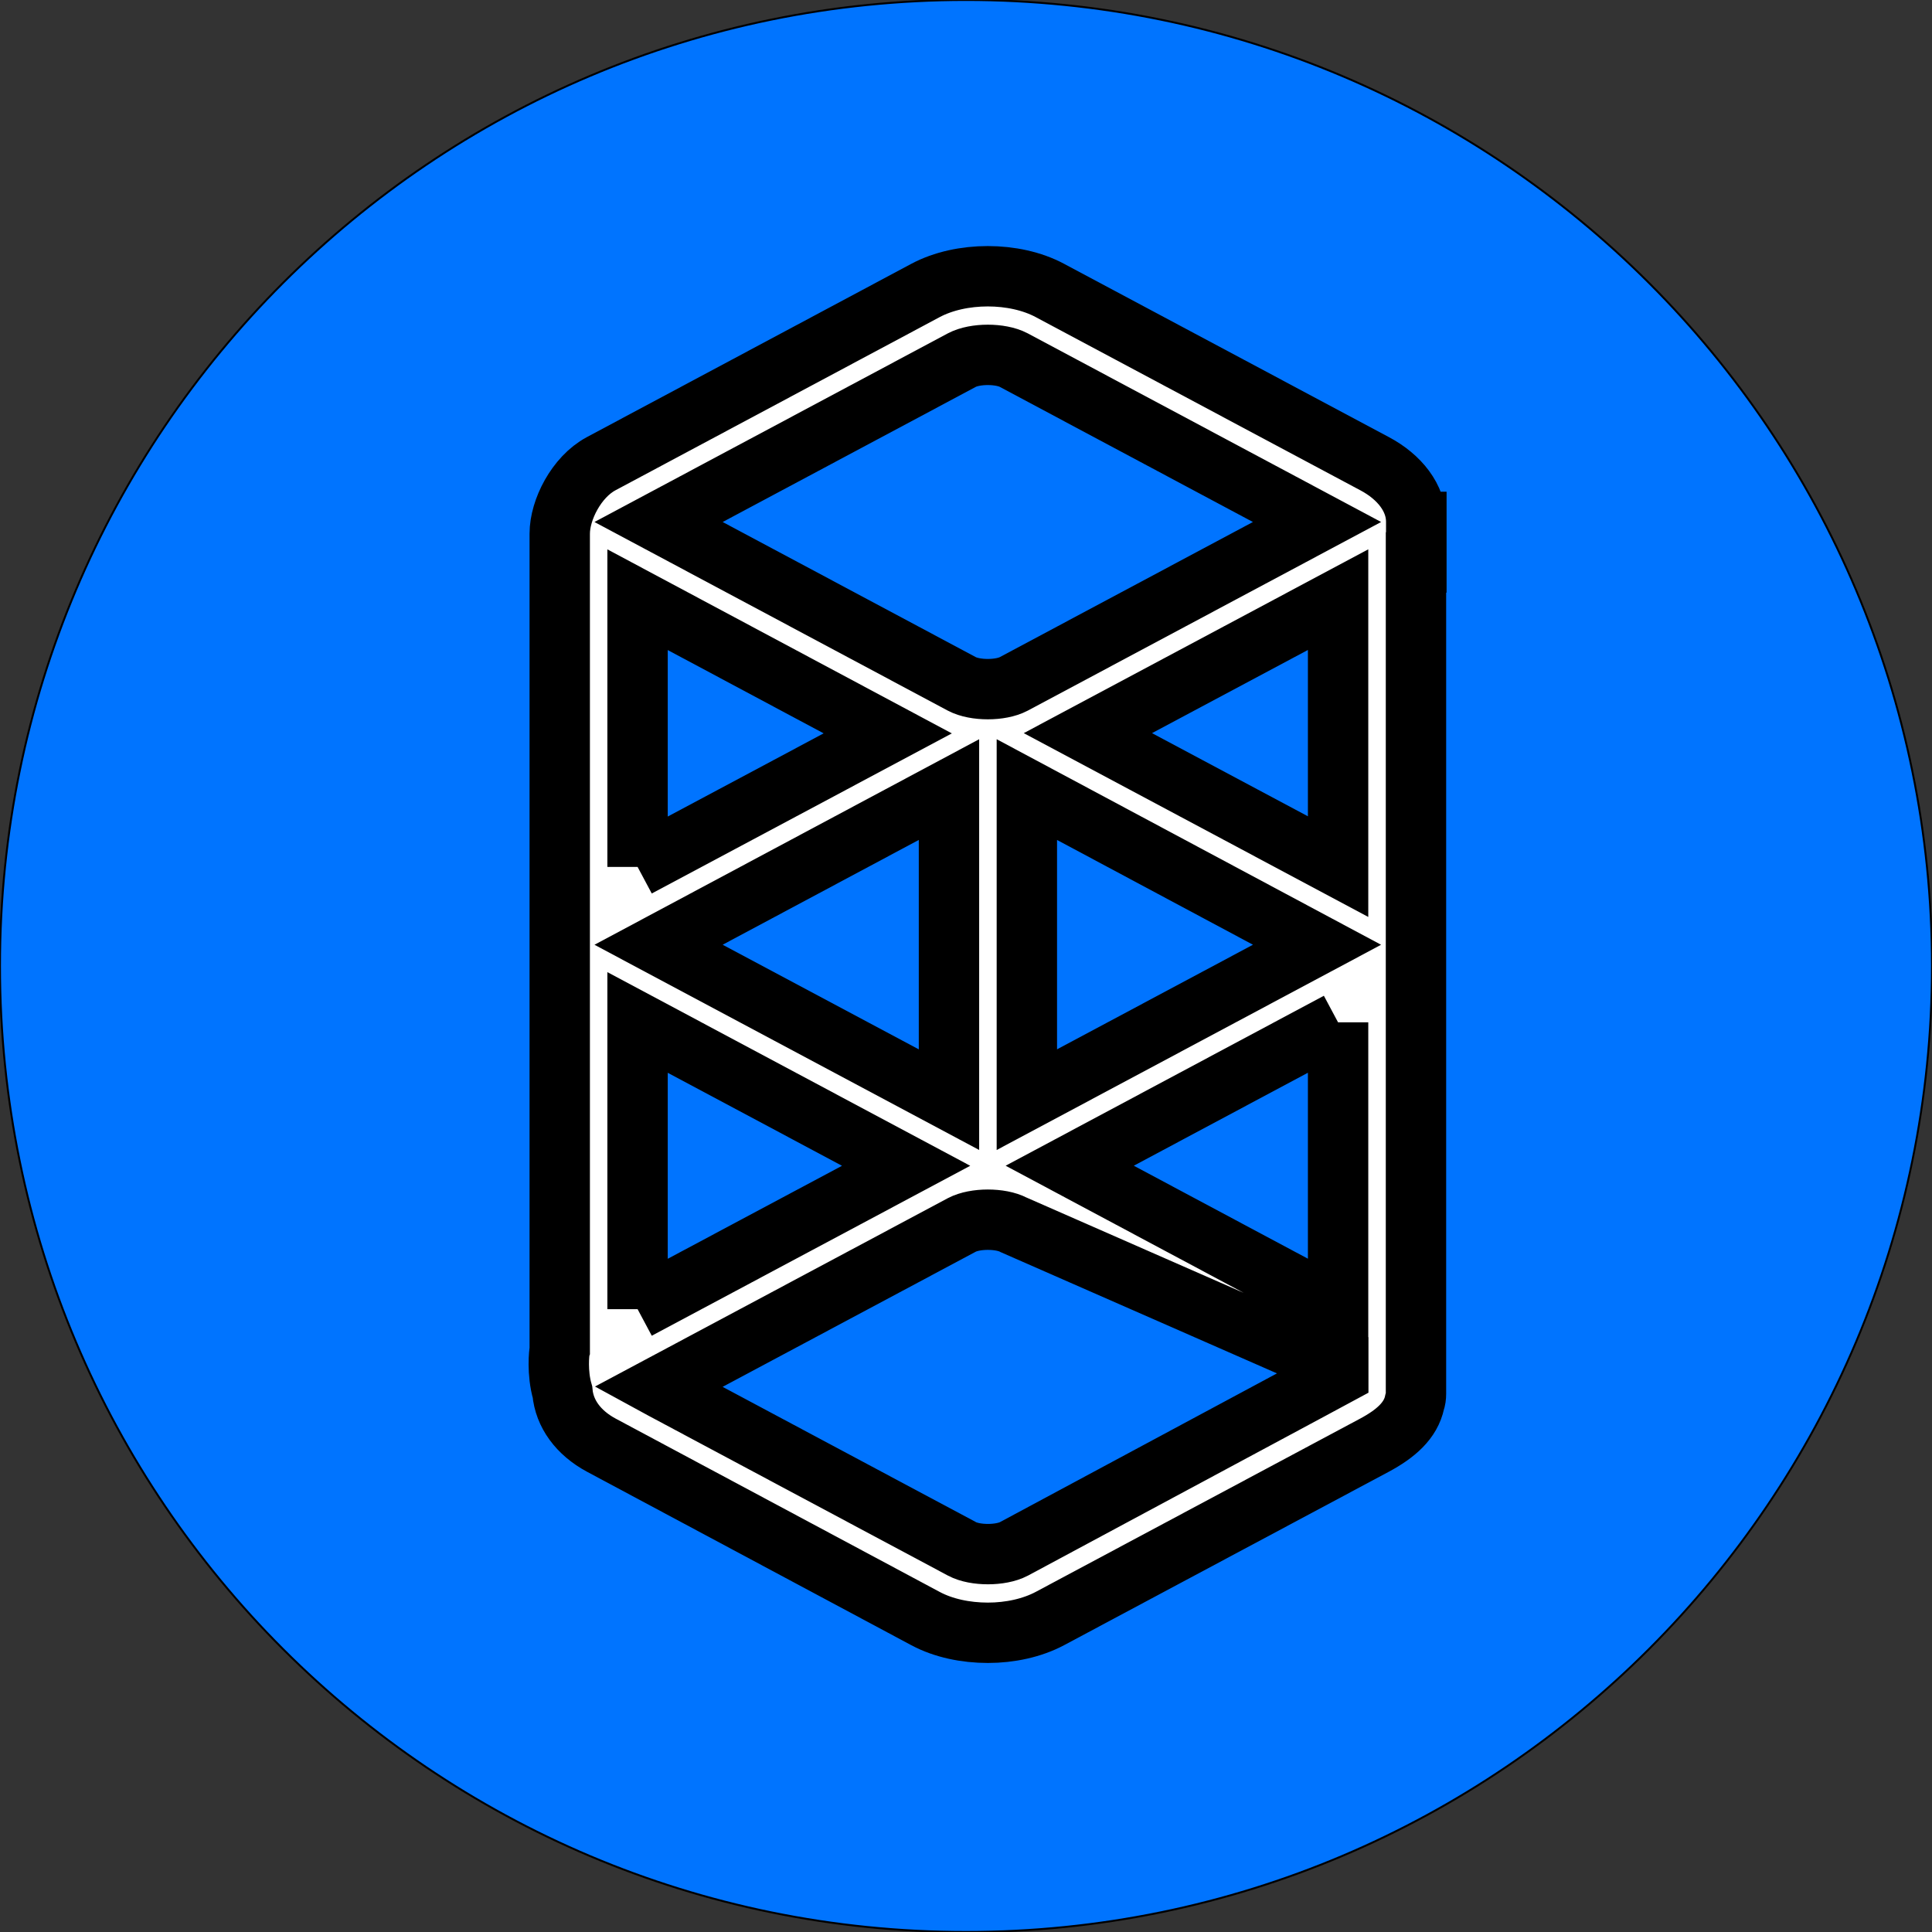 <svg width="32" height="32" xmlns="http://www.w3.org/2000/svg" xmlns:xlink="http://www.w3.org/1999/xlink" xml:space="preserve" class="MuiSvgIcon-root MuiSvgIcon-fontSizeSmall" focusable="false" viewBox="0 0 32 32" color="#253449" aria-hidden="true" style="height: 32px; width: 32px;"><rect x="0" y="0" width="32" height="32" fill="#333333" stroke="none"/><g><title>Layer 1</title><clipPath id="SVGID_2_"><use id="svg_4" xlink:href="#SVGID_1_"></use></clipPath><g stroke="null"><g stroke="null"><g stroke="null"><defs stroke="null" transform="translate(0 2) translate(0 -8.34465e-7) translate(0 0) translate(1 0) translate(-0 0) translate(0 0) translate(0 100) translate(0 -800) translate(0 305) translate(0 0) translate(0 200) translate(0 -500) translate(-500 0) translate(484 0) translate(0 484) translate(-484 0) translate(0 -484) translate(500 700) scale(0.605 0.605) translate(-500 -700) translate(826.446 504.132) scale(0.828 0.828) translate(-826.446 -504.132) translate(0 -391.218) scale(0.455 0.455) translate(-0 391.218) translate(0 140.351) scale(0.149 0.149) translate(-0 -140.351) translate(0 0) scale(0.941 0.941) translate(-0 -0)"><path stroke="null" d="m500,0c276.1,0 500,223.9 500,500s-223.9,500 -500,500s-500,-223.9 -500,-500s223.9,-500 500,-500l0,0z" id="svg_9"></path></defs><use stroke="null" transform="matrix(0.032 0 0 0.032 15.936 28.61)" x="-498.004" y="-894.069" xlink:href="#svg_9" fill="#0074FF" clip-rule="evenodd" fill-rule="evenodd"></use><clipPath stroke="null" transform="translate(0 2) translate(0 -8.34465e-7) translate(0 0) translate(1 0) translate(-0 0) translate(0 0) translate(0 100) translate(0 -800) translate(0 305) translate(0 0) translate(0 200) translate(0 -500) translate(-500 0) translate(484 0) translate(0 484) translate(-484 0) translate(0 -484) translate(500 700) scale(0.605 0.605) translate(-500 -700) translate(826.446 504.132) scale(0.828 0.828) translate(-826.446 -504.132) translate(0 -391.218) scale(0.455 0.455) translate(-0 391.218) translate(0 140.351) scale(0.149 0.149) translate(-0 -140.351) translate(0 0) scale(0.941 0.941) translate(-0 -0)" id="svg_8"><use stroke="null" href="#svg_9" xlink:href="#svg_9"></use></clipPath></g></g><path stroke="null" fill="#FFFFFF" clip-rule="evenodd" fill-rule="evenodd" d="m23.456,9.315l-0.003,0l0,13.77c0,0.048 -0.006,0.093 -0.022,0.138c-0.064,0.307 -0.314,0.525 -0.666,0.714l-5.373,2.87c-0.294,0.157 -0.662,0.237 -1.03,0.237c-0.368,0 -0.736,-0.077 -1.03,-0.234l-5.373,-2.874c-0.381,-0.205 -0.611,-0.522 -0.643,-0.88c-0.093,-0.32 -0.054,-0.662 -0.045,-0.694l0,-13.523c0,-0.394 0.275,-0.938 0.685,-1.158l5.373,-2.87c0.589,-0.314 1.475,-0.314 2.061,0l0,0l5.379,2.87c0.41,0.218 0.688,0.566 0.688,0.96c0,0 0,0.003 0,0.003l0.003,0l0,0.672l-0.003,0zm-12.896,12.368l4.448,-2.374l-4.448,-2.374l0,4.749zm5.158,-3.469l0,-5.136l-4.81,2.57l4.81,2.566zm-5.158,-3.856l4.144,-2.211l-4.144,-2.214l0,4.426zm6.23,-8.394c-0.218,-0.115 -0.64,-0.115 -0.858,0l-5.024,2.682l5.024,2.682c0.218,0.115 0.64,0.115 0.858,0l5.024,-2.682l-5.024,-2.682zm5.373,3.968l-4.144,2.211l4.144,2.211l0,-4.422zm-5.155,3.146l0,5.136l4.806,-2.566l-4.806,-2.57zm5.155,3.856l-4.445,2.374l4.445,2.374l0,-4.749zm0,5.712l-5.373,-2.358c-0.109,-0.058 -0.269,-0.086 -0.429,-0.086c-0.16,0 -0.32,0.029 -0.429,0.086l-5.024,2.682l0.077,0.042l4.95,2.643c0.109,0.058 0.269,0.086 0.429,0.086c0.16,0 0.32,-0.029 0.429,-0.086l4.922,-2.643l0.451,-0.243l0,-0.122l-0.003,0z" class="st0"></path></g></g></svg>